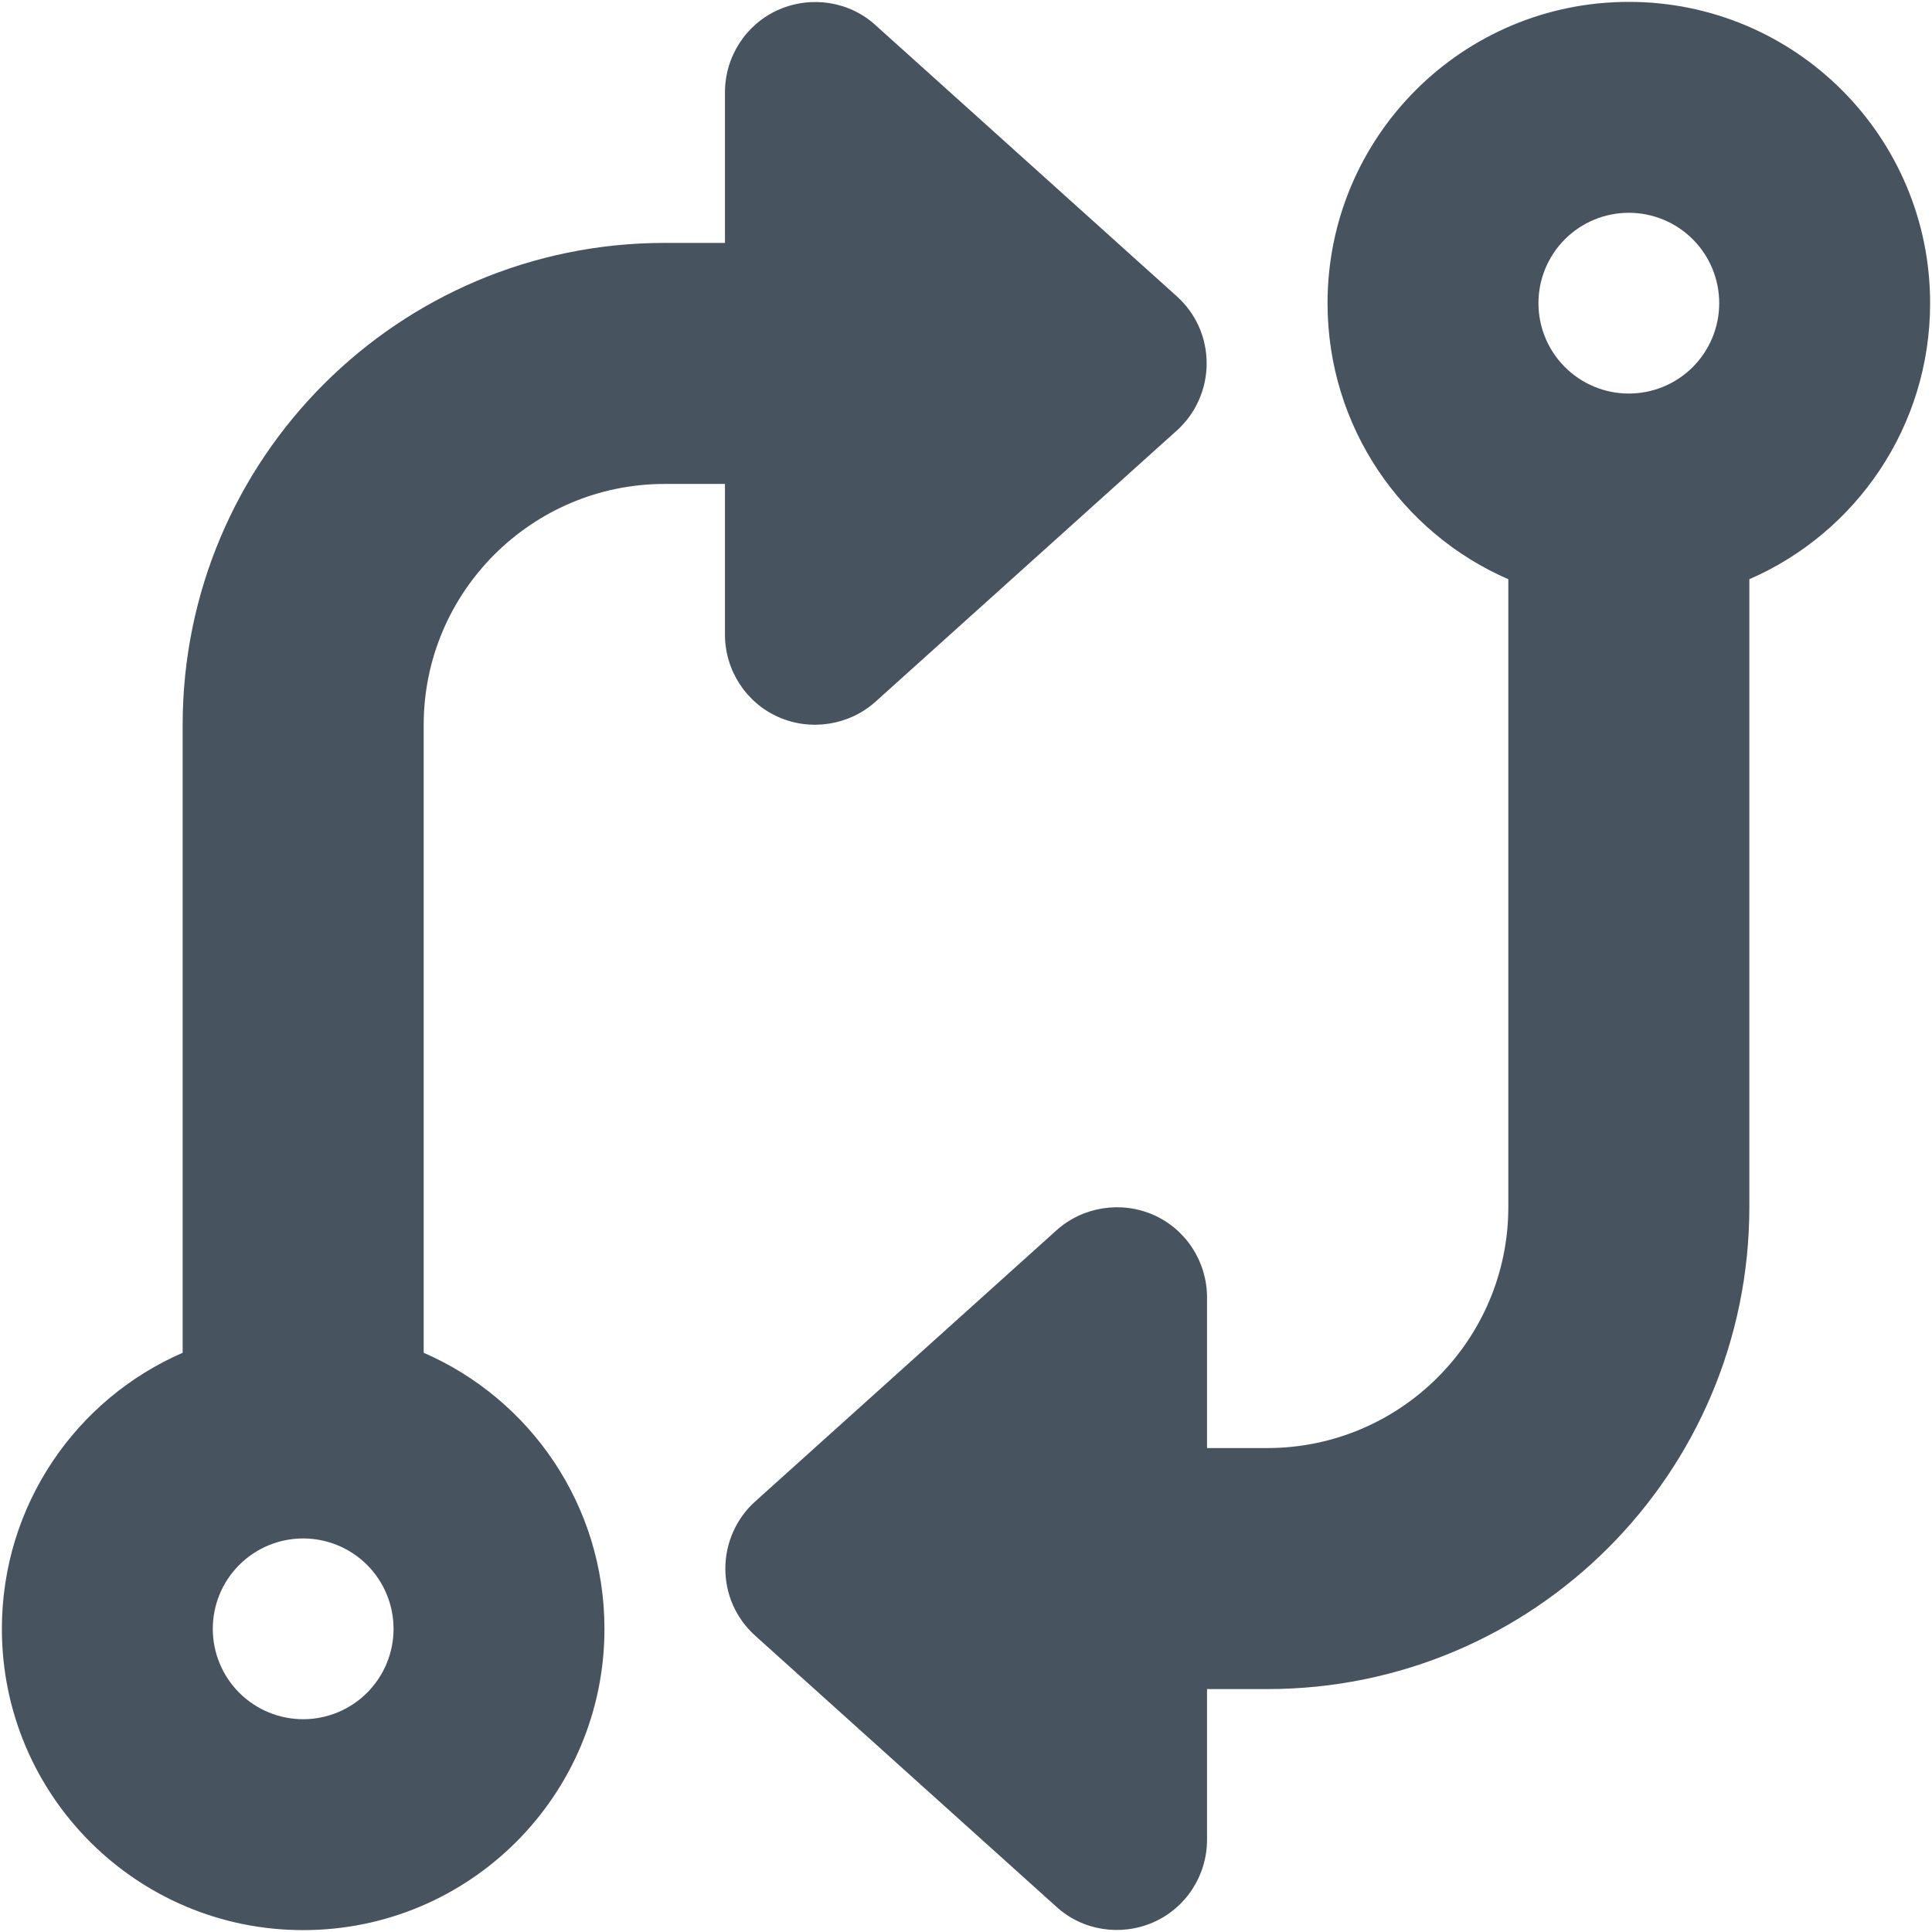 <svg width="513" height="513" viewBox="0 0 513 513" fill="none" xmlns="http://www.w3.org/2000/svg">
<g clip-path="url(#clip0_104_1010)">
<path d="M320.5 488.5C320.5 498 314.9 506.6 306.3 510.4C297.7 514.2 287.5 512.7 280.5 506.3L200.5 434.3C195.4 429.7 192.6 423.3 192.6 416.5C192.6 409.7 195.5 403.2 200.5 398.7L280.5 326.7C287.5 320.4 297.7 318.8 306.3 322.6C314.9 326.4 320.5 335 320.5 344.5V384.5H336.5C371.8 384.5 400.5 355.8 400.5 320.5V153.8C372.2 141.5 352.5 113.3 352.5 80.5C352.5 36.3 388.3 0.5 432.5 0.5C476.7 0.5 512.5 36.3 512.5 80.5C512.5 113.3 492.8 141.5 464.5 153.8V320.5C464.5 391.2 407.2 448.5 336.5 448.5H320.5V488.5ZM456.5 80.5C456.5 74.135 453.971 68.03 449.471 63.529C444.97 59.029 438.865 56.5 432.5 56.5C426.135 56.5 420.03 59.029 415.529 63.529C411.029 68.03 408.5 74.135 408.5 80.5C408.5 86.865 411.029 92.97 415.529 97.471C420.03 101.971 426.135 104.5 432.5 104.5C438.865 104.5 444.97 101.971 449.471 97.471C453.971 92.97 456.5 86.865 456.5 80.5ZM192.5 24.5C192.5 15 198.1 6.4 206.7 2.6C215.3 -1.2 225.5 0.3 232.5 6.7L312.5 78.7C317.6 83.3 320.4 89.7 320.4 96.5C320.4 103.3 317.5 109.8 312.5 114.3L232.5 186.3C225.5 192.6 215.3 194.2 206.7 190.4C198.1 186.6 192.5 178 192.5 168.5V128.5H176.5C141.2 128.5 112.5 157.2 112.5 192.5V359.2C140.8 371.5 160.5 399.7 160.5 432.5C160.5 476.7 124.7 512.5 80.5 512.5C36.3 512.5 0.5 476.7 0.5 432.5C0.5 399.7 20.2 371.5 48.5 359.2V192.5C48.5 121.8 105.8 64.5 176.5 64.5H192.5V24.5ZM56.5 432.5C56.5 438.865 59.029 444.97 63.529 449.471C68.03 453.971 74.135 456.5 80.5 456.5C86.865 456.5 92.97 453.971 97.471 449.471C101.971 444.97 104.5 438.865 104.5 432.5C104.5 426.135 101.971 420.03 97.471 415.529C92.97 411.029 86.865 408.5 80.5 408.5C74.135 408.5 68.03 411.029 63.529 415.529C59.029 420.03 56.5 426.135 56.5 432.5Z" fill="#47535F"/>
</g>
<defs>
<clipPath id="clip0_104_1010">
<rect width="512" height="512" fill="white" transform="translate(0.5 0.5)"/>
</clipPath>
</defs>
</svg>
